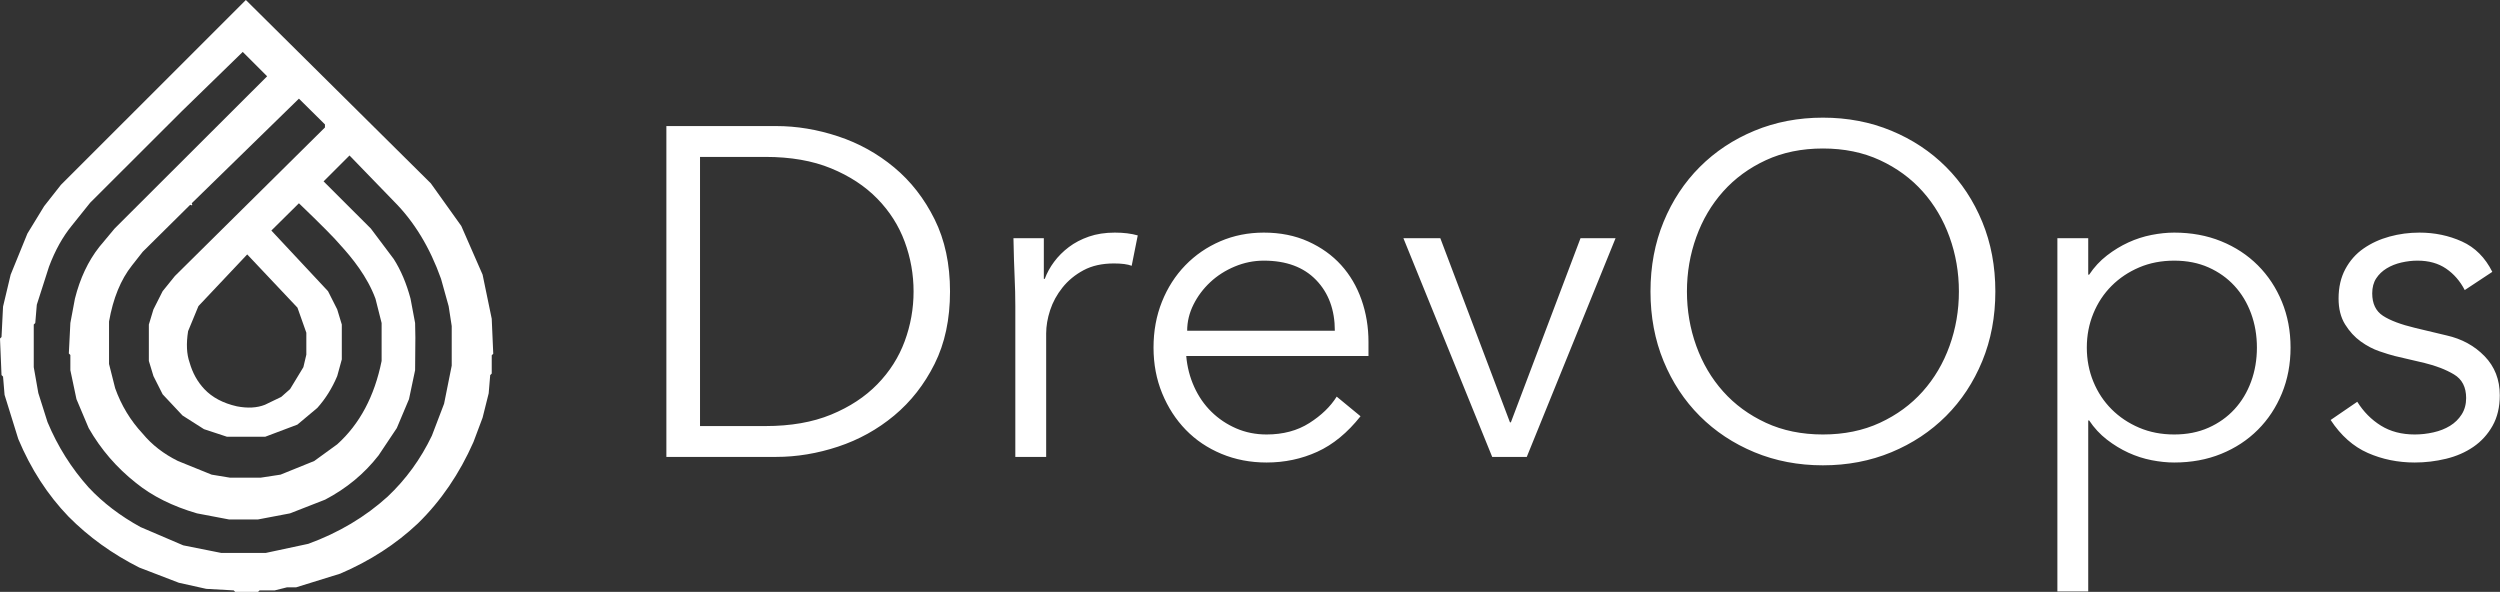 <?xml version="1.0" encoding="UTF-8"?>
<svg width="963px" height="228px" viewBox="0 0 963 228" version="1.1" xmlns="http://www.w3.org/2000/svg" xmlns:xlink="http://www.w3.org/1999/xlink">
    <rect x="0" y="0" width="963" height="228" fill="#333333" stroke="none"/>
    <!-- Generator: Sketch 62 (91390) - https://sketch.com -->
    <title>Group</title>
    <desc>Created with Sketch.</desc>
    <g id="Page-1" stroke="none" stroke-width="1" fill="none" fill-rule="evenodd">
        <g id="Black" transform="translate(-83, -131)" fill="#FFFFFF" fill-rule="nonzero">
            <g id="Group" transform="translate(83, 131)">
                <path d="M94.707,0 L165.957,70.627 L177.685,87.039 L185.895,105.795 L189.414,122.792 L190,136.273 L189.414,136.859 L189.414,143.892 L188.827,144.478 L188.241,151.512 L185.895,160.89 L182.377,170.267 C176.981,182.498 169.847,192.95 160.972,201.625 C152.528,209.596 142.559,216.043 131.065,220.967 L114.059,226.242 L110.54,226.242 L105.849,227.414 L99.985,227.414 L99.398,228 L90.602,228 L90.015,227.414 L79.46,226.828 L68.904,224.483 L53.657,218.622 C43.258,213.386 34.169,206.841 26.389,198.987 C18.335,190.625 11.885,180.661 7.037,169.095 L1.759,152.098 L1.173,145.064 L0.586,144.478 L0,130.411 L0.586,129.825 L1.173,118.103 L4.105,105.795 L10.556,89.969 L17.006,79.419 L23.457,71.214 L94.707,0 Z M93.5,20 L69.996,42.878 L34.741,78.076 L27.69,86.875 C24.164,91.177 21.226,96.457 18.876,102.714 L14.175,117.38 L13.588,124.419 L13,125.006 L13,141.432 L14.763,151.404 L18.288,162.55 C22.206,171.936 27.494,180.344 34.153,187.775 C39.637,193.641 46.297,198.725 54.131,203.027 L70.584,210.067 L85.274,213 L102.314,213 L118.766,209.48 C130.518,205.178 140.703,199.117 149.321,191.295 C156.372,184.646 162.052,176.825 166.361,167.83 L171.062,155.511 L174,140.845 L174,125.593 L172.825,117.967 L169.887,107.407 C165.578,95.284 159.506,85.311 151.672,77.489 L134.631,59.891 L124.642,69.863 L142.858,88.049 L151.672,99.781 C154.414,104.083 156.568,109.167 158.135,115.033 L159.898,124.419 L160,130 L159.898,142.605 L157.547,153.751 L152.847,164.897 L145.796,175.456 C140.311,182.495 133.456,188.166 125.23,192.468 L111.715,197.748 L99.376,200.094 L88.212,200.094 L75.872,197.748 C66.471,195.01 58.636,191.099 52.369,186.015 C44.926,180.149 38.854,173.109 34.153,164.897 L29.453,153.751 L27.102,142.605 L27.102,136.739 L26.515,136.152 L27.102,124.419 L28.865,115.033 C30.824,107.212 33.957,100.563 38.266,95.088 L44.142,88.049 L102.901,29.386 L93.5,20 Z M115.146,38 L73.854,78.296 C74.247,79.075 74.051,79.269 73.264,78.88 L54.978,96.984 L50.848,102.24 C46.522,107.691 43.573,114.893 42,123.848 L42,140.2 L44.36,149.544 C46.719,156.163 50.258,162.003 54.978,167.064 C58.517,171.347 63.039,174.851 68.545,177.576 L81.522,182.832 L88.601,184 L100.399,184 L108.067,182.832 L121.045,177.576 L129.893,171.152 C138.545,163.365 144.247,152.659 147,139.032 L147,124.432 L144.64,115.088 C141.494,106.523 135.587,99.28 131.073,94.356 C128.989,91.847 123.68,86.493 115.146,78.296 L104.528,88.808 L126.354,112.168 L129.893,119.176 L131.663,125.016 L131.663,138.448 L129.893,144.872 C127.927,149.544 125.371,153.632 122.225,157.136 L114.556,163.56 L102.169,168.232 L87.421,168.232 L78.573,165.312 L70.315,160.056 L62.646,151.88 L59.107,144.872 L57.337,139.032 L57.337,125.016 L59.107,119.176 L62.646,112.168 L67.365,106.328 L125.174,49.096 L125.174,47.928 L115.146,38 Z M95.228,98 L76.441,117.908 L72.455,127.56 C71.696,132.387 71.886,136.408 73.025,139.626 C74.163,143.648 76.061,147.066 78.718,149.881 C81.754,153.099 85.929,155.311 91.243,156.517 C95.417,157.322 99.023,157.121 102.059,155.914 L108.322,152.898 L111.738,149.881 L116.861,141.436 L118,136.609 L118,128.164 L114.584,118.511 L95.228,98 Z" id="Shape"></path>
                <path d="M298.988,176 C306.908,176 314.858,174.68 322.837,172.04 C330.817,169.4 338.017,165.41 344.438,160.07 C350.858,154.73 356.048,148.1 360.007,140.18 C363.967,132.26 365.947,122.96 365.947,112.28 C365.947,101.72 363.967,92.45 360.007,84.47 C356.048,76.49 350.858,69.83 344.438,64.49 C338.017,59.15 330.817,55.16 322.837,52.52 C314.858,49.88 306.908,48.56 298.988,48.56 L298.988,48.56 L256.688,48.56 L256.688,176 L298.988,176 Z M294.848,164.12 L269.647,164.12 L269.647,60.44 L294.848,60.44 C304.567,60.44 312.998,61.91 320.137,64.85 C327.277,67.79 333.217,71.69 337.957,76.55 C342.697,81.41 346.207,86.93 348.488,93.11 C350.767,99.29 351.908,105.68 351.908,112.28 C351.908,118.88 350.767,125.27 348.488,131.45 C346.207,137.63 342.697,143.15 337.957,148.01 C333.217,152.87 327.277,156.77 320.137,159.71 C312.998,162.65 304.567,164.12 294.848,164.12 L294.848,164.12 Z M402.983,176 L402.983,128.48 C402.983,125.6 403.493,122.6 404.512,119.48 C405.533,116.36 407.123,113.45 409.283,110.75 C411.442,108.05 414.142,105.83 417.382,104.09 C420.623,102.35 424.522,101.48 429.082,101.48 C432.082,101.48 434.363,101.78 435.923,102.38 L435.923,102.38 L438.262,90.68 C435.743,89.96 432.803,89.6 429.442,89.6 C425.723,89.6 422.392,90.11 419.452,91.13 C416.512,92.15 413.933,93.5 411.712,95.18 C409.493,96.86 407.603,98.75 406.043,100.85 C404.483,102.95 403.283,105.14 402.442,107.42 L402.442,107.42 L402.082,107.42 L402.082,91.76 L390.382,91.76 C390.502,97.88 390.652,102.86 390.832,106.7 C391.012,110.54 391.103,114.32 391.103,118.04 L391.103,118.04 L391.103,176 L402.983,176 Z M487.897,178.16 C494.858,178.16 501.368,176.78 507.428,174.02 C513.487,171.26 519.038,166.7 524.077,160.34 L524.077,160.34 L514.898,152.78 C512.497,156.62 508.988,160.01 504.368,162.95 C499.748,165.89 494.257,167.36 487.897,167.36 C483.697,167.36 479.798,166.58 476.197,165.02 C472.598,163.46 469.418,161.33 466.658,158.63 C463.897,155.93 461.678,152.72 459.998,149 C458.317,145.28 457.298,141.32 456.938,137.12 L456.938,137.12 L527.138,137.12 L527.138,131.72 C527.138,125.96 526.237,120.53 524.438,115.43 C522.638,110.33 520.028,105.89 516.607,102.11 C513.188,98.33 508.957,95.3 503.918,93.02 C498.877,90.74 493.178,89.6 486.817,89.6 C480.817,89.6 475.238,90.71 470.077,92.93 C464.918,95.15 460.418,98.24 456.577,102.2 C452.738,106.16 449.738,110.84 447.577,116.24 C445.418,121.64 444.337,127.52 444.337,133.88 C444.337,140.24 445.447,146.12 447.668,151.52 C449.887,156.92 452.918,161.6 456.757,165.56 C460.598,169.52 465.188,172.61 470.527,174.83 C475.868,177.05 481.658,178.16 487.897,178.16 Z M514.178,127.4 L457.298,127.4 C457.298,123.92 458.108,120.56 459.728,117.32 C461.348,114.08 463.507,111.2 466.207,108.68 C468.908,106.16 472.058,104.15 475.658,102.65 C479.257,101.15 482.978,100.4 486.817,100.4 C495.457,100.4 502.178,102.89 506.978,107.87 C511.777,112.85 514.178,119.36 514.178,127.4 L514.178,127.4 Z M588.112,176 L622.312,91.76 L608.812,91.76 L581.992,162.68 L581.633,162.68 L554.812,91.76 L540.592,91.76 L574.793,176 L588.112,176 Z M702.188,179.24 C711.668,179.24 720.457,177.56 728.558,174.2 C736.658,170.84 743.678,166.19 749.617,160.25 C755.558,154.31 760.207,147.26 763.567,139.1 C766.928,130.94 768.607,122 768.607,112.28 C768.607,102.56 766.928,93.62 763.567,85.46 C760.207,77.3 755.558,70.25 749.617,64.31 C743.678,58.37 736.658,53.72 728.558,50.36 C720.457,47 711.668,45.32 702.188,45.32 C692.707,45.32 683.918,47 675.817,50.36 C667.717,53.72 660.697,58.37 654.758,64.31 C648.817,70.25 644.168,77.3 640.808,85.46 C637.447,93.62 635.768,102.56 635.768,112.28 C635.768,122 637.447,130.94 640.808,139.1 C644.168,147.26 648.817,154.31 654.758,160.25 C660.697,166.19 667.717,170.84 675.817,174.2 C683.918,177.56 692.707,179.24 702.188,179.24 Z M702.188,167.36 C694.028,167.36 686.707,165.86 680.227,162.86 C673.747,159.86 668.258,155.84 663.758,150.8 C659.258,145.76 655.808,139.91 653.408,133.25 C651.008,126.59 649.808,119.6 649.808,112.28 C649.808,104.96 651.008,97.97 653.408,91.31 C655.808,84.65 659.258,78.8 663.758,73.76 C668.258,68.72 673.747,64.7 680.227,61.7 C686.707,58.7 694.028,57.2 702.188,57.2 C710.347,57.2 717.668,58.7 724.148,61.7 C730.628,64.7 736.117,68.72 740.617,73.76 C745.117,78.8 748.567,84.65 750.967,91.31 C753.367,97.97 754.567,104.96 754.567,112.28 C754.567,119.6 753.367,126.59 750.967,133.25 C748.567,139.91 745.117,145.76 740.617,150.8 C736.117,155.84 730.628,159.86 724.148,162.86 C717.668,165.86 710.347,167.36 702.188,167.36 Z M804.383,227.84 L804.383,161.96 L804.742,161.96 C806.663,164.84 808.942,167.3 811.582,169.34 C814.222,171.38 816.982,173.06 819.862,174.38 C822.742,175.7 825.712,176.66 828.773,177.26 C831.832,177.86 834.742,178.16 837.503,178.16 C844.102,178.16 850.133,177.05 855.592,174.83 C861.053,172.61 865.763,169.52 869.722,165.56 C873.683,161.6 876.773,156.92 878.992,151.52 C881.212,146.12 882.322,140.24 882.322,133.88 C882.322,127.52 881.212,121.64 878.992,116.24 C876.773,110.84 873.683,106.16 869.722,102.2 C865.763,98.24 861.053,95.15 855.592,92.93 C850.133,90.71 844.102,89.6 837.503,89.6 C834.742,89.6 831.832,89.9 828.773,90.5 C825.712,91.1 822.742,92.06 819.862,93.38 C816.982,94.7 814.222,96.38 811.582,98.42 C808.942,100.46 806.663,102.92 804.742,105.8 L804.742,105.8 L804.383,105.8 L804.383,91.76 L792.503,91.76 L792.503,227.84 L804.383,227.84 Z M837.503,167.36 C832.582,167.36 828.082,166.49 824.003,164.75 C819.923,163.01 816.383,160.64 813.383,157.64 C810.383,154.64 808.043,151.1 806.362,147.02 C804.683,142.94 803.842,138.56 803.842,133.88 C803.842,129.2 804.683,124.82 806.362,120.74 C808.043,116.66 810.383,113.12 813.383,110.12 C816.383,107.12 819.923,104.75 824.003,103.01 C828.082,101.27 832.582,100.4 837.503,100.4 C842.423,100.4 846.832,101.27 850.732,103.01 C854.633,104.75 857.962,107.12 860.722,110.12 C863.482,113.12 865.612,116.66 867.112,120.74 C868.612,124.82 869.362,129.2 869.362,133.88 C869.362,138.56 868.612,142.94 867.112,147.02 C865.612,151.1 863.482,154.64 860.722,157.64 C857.962,160.64 854.633,163.01 850.732,164.75 C846.832,166.49 842.423,167.36 837.503,167.36 Z M930.158,178.16 C934.237,178.16 938.258,177.68 942.217,176.72 C946.178,175.76 949.688,174.23 952.747,172.13 C955.808,170.03 958.268,167.33 960.128,164.03 C961.987,160.73 962.918,156.8 962.918,152.24 C962.918,146.24 960.967,141.23 957.067,137.21 C953.168,133.19 948.278,130.52 942.398,129.2 L942.398,129.2 L930.337,126.32 C924.817,125 920.678,123.44 917.918,121.64 C915.158,119.84 913.778,116.96 913.778,113 C913.778,110.72 914.288,108.8 915.308,107.24 C916.327,105.68 917.678,104.39 919.357,103.37 C921.038,102.35 922.928,101.6 925.028,101.12 C927.128,100.64 929.197,100.4 931.237,100.4 C935.558,100.4 939.217,101.42 942.217,103.46 C945.217,105.5 947.617,108.26 949.418,111.74 L949.418,111.74 L960.038,104.72 C957.278,99.2 953.378,95.3 948.337,93.02 C943.298,90.74 937.837,89.6 931.957,89.6 C927.997,89.6 924.158,90.11 920.438,91.13 C916.717,92.15 913.388,93.68 910.447,95.72 C907.508,97.76 905.168,100.4 903.428,103.64 C901.688,106.88 900.817,110.66 900.817,114.98 C900.817,118.94 901.658,122.27 903.337,124.97 C905.018,127.67 907.028,129.86 909.367,131.54 C911.707,133.22 914.107,134.48 916.567,135.32 C919.028,136.16 920.977,136.76 922.418,137.12 L922.418,137.12 L933.938,139.82 C938.378,140.9 942.158,142.37 945.278,144.23 C948.398,146.09 949.957,149.12 949.957,153.32 C949.957,155.72 949.388,157.82 948.247,159.62 C947.107,161.42 945.607,162.89 943.747,164.03 C941.888,165.17 939.758,166.01 937.357,166.55 C934.957,167.09 932.558,167.36 930.158,167.36 C925.117,167.36 920.768,166.22 917.107,163.94 C913.447,161.66 910.418,158.6 908.018,154.76 L908.018,154.76 L897.758,161.78 C901.717,167.78 906.487,172.01 912.067,174.47 C917.648,176.93 923.678,178.16 930.158,178.16 Z" id="DrevOps"></path>
            </g>
        </g>
    </g>
</svg>